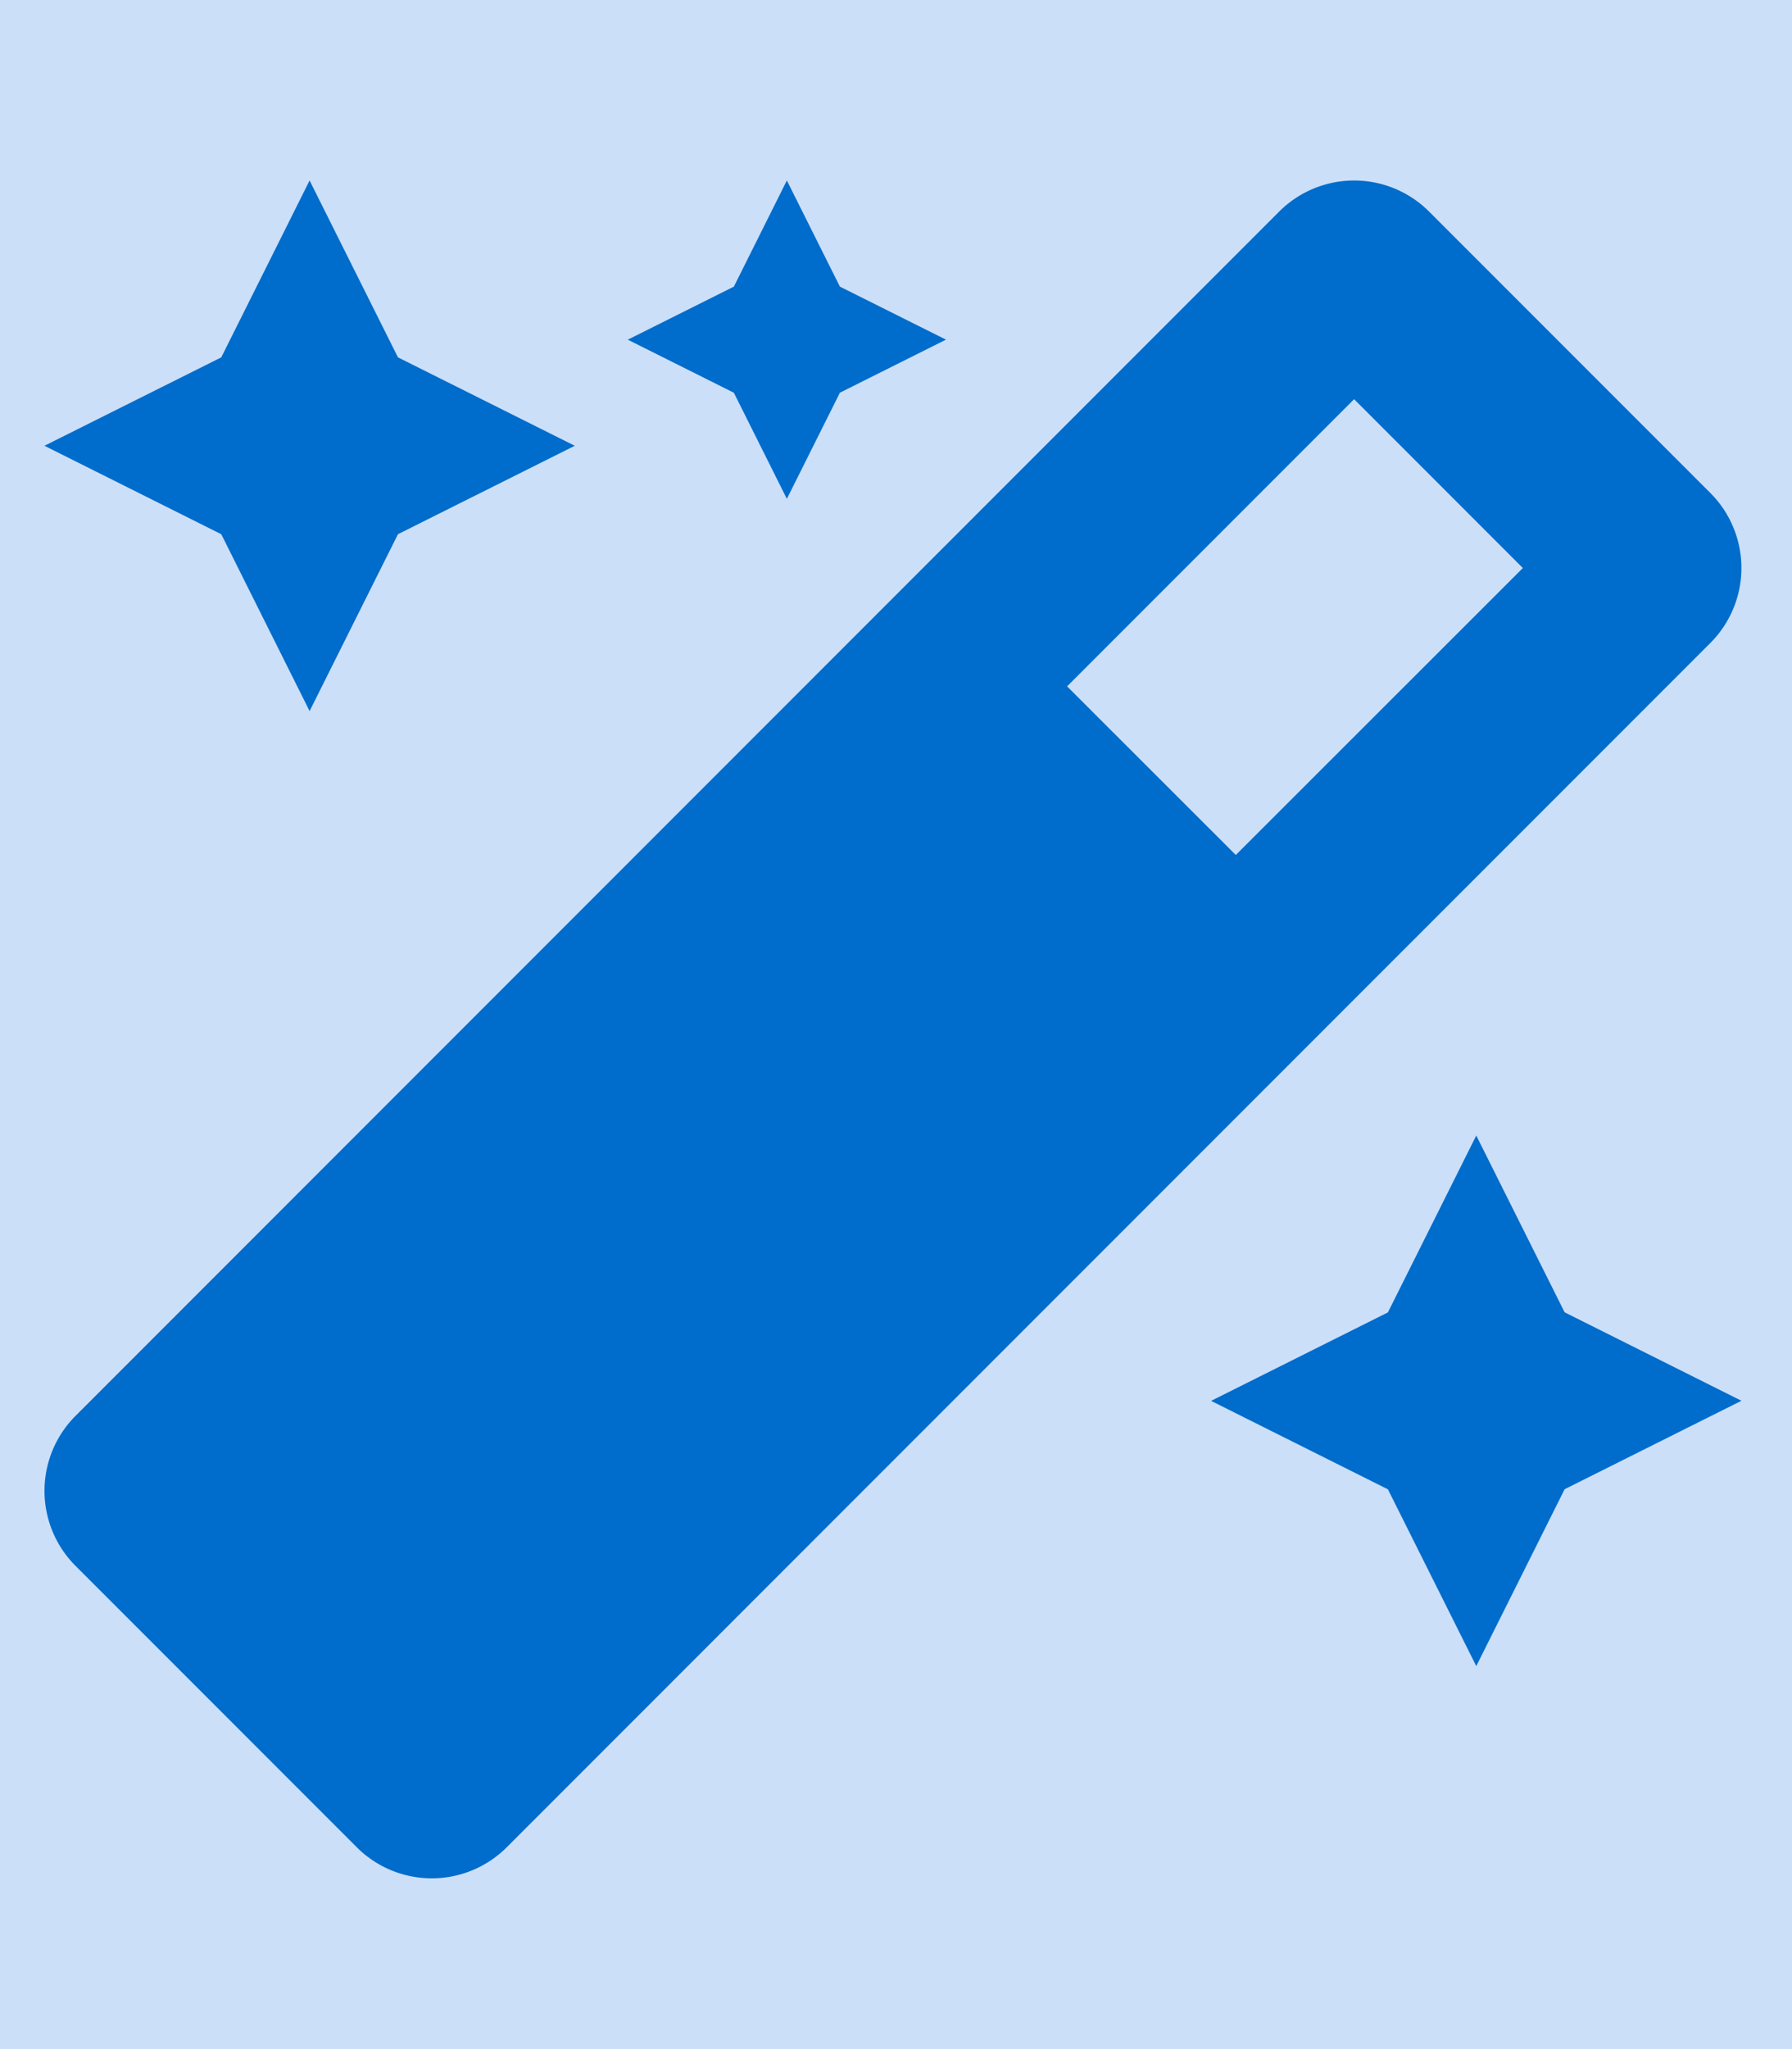 <svg xmlns="http://www.w3.org/2000/svg" width="42" height="48" viewBox="0 0 42 48"><defs><style>.a{fill:#cbdff8;}.b{fill:#006ccb;}</style></defs><g transform="translate(0.046 -0.106)"><rect class="a" width="42" height="48" transform="translate(-0.046 0.106)"/><path class="b" d="M17.4,7.457l1.243-2.486,2.486-1.243L18.643,2.486,17.4,0,16.158,2.486,13.672,3.729l2.486,1.243ZM6.214,12.429,8.285,8.286l4.144-2.072L8.285,4.143,6.214,0,4.144,4.143,0,6.214,4.144,8.286Zm27.344,9.943-2.071,4.143-4.144,2.072,4.144,2.072L33.558,34.8l2.071-4.143,4.144-2.072-4.144-2.072ZM39.044,7.32,32.453.729a2.484,2.484,0,0,0-3.515,0L.729,28.938a2.485,2.485,0,0,0,0,3.515L7.32,39.044a2.486,2.486,0,0,0,3.515,0l28.209-28.21a2.484,2.484,0,0,0,0-3.514ZM27.922,15.8,23.968,11.85l6.727-6.727L34.65,9.078,27.922,15.8Z" transform="translate(0.996 4.334)"/></g></svg>